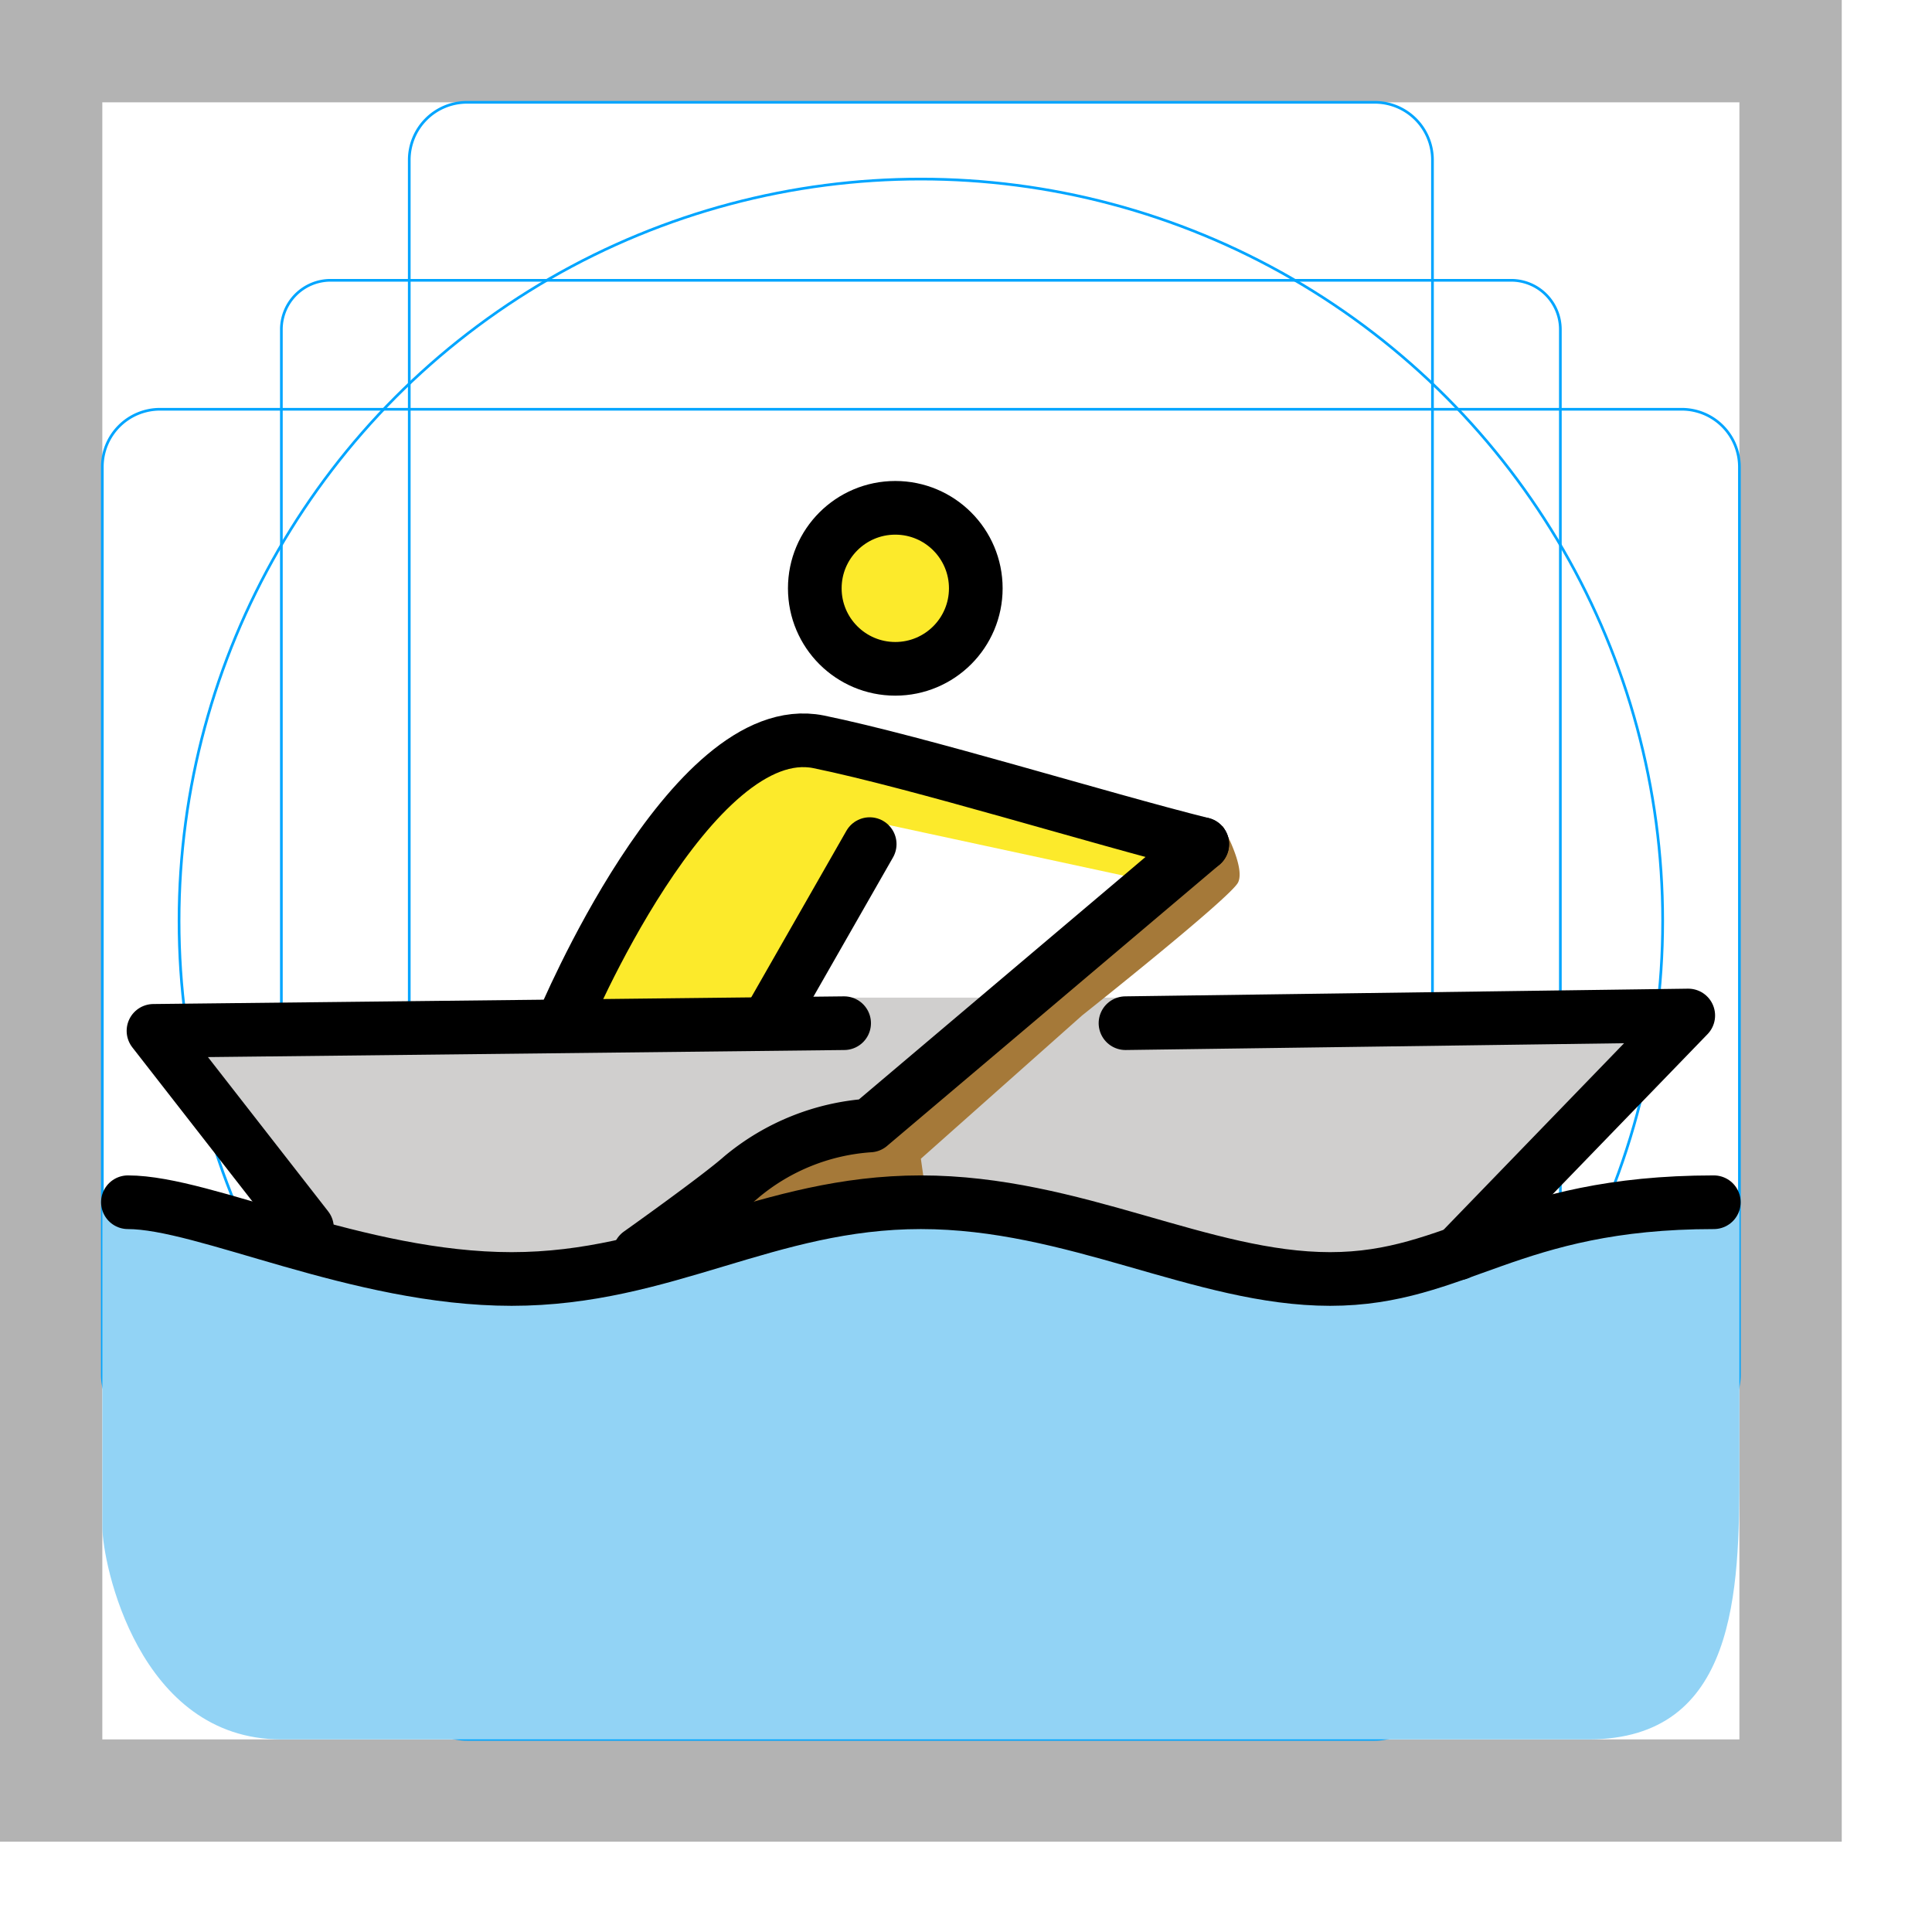 <svg id="emoji" xmlns="http://www.w3.org/2000/svg" viewBox="0 0 72 72">
  <g id="grid">
    <path d="M0,68.635H68.636V0H0ZM3.813,3.813h61.01v61.01H3.813Z" fill="#b3b3b3"/>
    <path d="M56.317,58.11H12.319a1.833,1.833,0,0,1-1.833-1.833V12.28a1.833,1.833,0,0,1,1.833-1.834H56.317A1.833,1.833,0,0,1,58.15,12.28V56.276A1.833,1.833,0,0,1,56.317,58.11Z" fill="none" stroke="#00a5ff" stroke-miterlimit="10" stroke-width="0.1"/>
    <path d="M51.235,64.822H17.401a2.148,2.148,0,0,1-2.149-2.149V5.962a2.148,2.148,0,0,1,2.149-2.149H51.235a2.148,2.148,0,0,1,2.149,2.149v56.712A2.148,2.148,0,0,1,51.235,64.822Z" fill="none" stroke="#00a5ff" stroke-miterlimit="10" stroke-width="0.1"/>
    <path d="M3.813,51.234V17.401A2.148,2.148,0,0,1,5.962,15.252H62.674a2.148,2.148,0,0,1,2.149,2.149V51.234a2.148,2.148,0,0,1-2.149,2.149H5.962A2.148,2.148,0,0,1,3.813,51.234Z" fill="none" stroke="#00a5ff" stroke-miterlimit="10" stroke-width="0.1"/>
    <circle cx="34.318" cy="34.318" r="27.645" fill="none" stroke="#00a5ff" stroke-miterlimit="10" stroke-width="0.1"/>
  </g>
  <g id="color"/>
  <g id="skin">
    <circle cx="33.505" cy="21.785" r="3" fill="#fcea2b"/>
    <path d="M44.804,31.458c-3.813-.953-10.581-3.05-14.299-3.813-4.766-.953-9.533,10.486-9.533,10.486h7.626l4.29-7.436,9.723,2.097" fill="#fcea2b"/>
  </g>
  <g id="color">
    <path d="M55.29,45.757l7.626-7.912-20.972-.667H31.458L5.72,38.417l5.72,7.34,5.72,2.097L25.548,46.52l8.77-1.716,6.864,1.144L49.57,47.664Z" fill="#d0cfce"/>
    <path d="M64.823,44.804c-7.626,0-10.486,2.86-15.252,2.86s-9.533-2.86-15.252-2.86-9.533,2.86-15.252,2.86-12.393-2.86-15.252-2.86V56.91c0,1.335,1.335,7.912,6.673,7.912H59.198c5.529,0,5.624-5.529,5.624-10.009Z" fill="#92d3f5"/>
    <path d="M23.832,46.71s2.955-2.097,3.813-2.86a8.313,8.313,0,0,1,4.766-1.907L44.804,31.458l.763-.667s.858,1.525.572,2.097-5.815,4.957-5.815,4.957L34.318,43.183l.286,2.002-8.865,1.239Z" fill="#a57939"/>
  </g>
  <g id="line">
    <path d="M11.44,45.757l-5.72-7.34,25.738-.286" fill="none" stroke="#000" stroke-linecap="round" stroke-linejoin="round" stroke-width="2"/>
    <path d="M4.767,44.804c2.86,0,8.58,2.86,14.299,2.86s9.533-2.86,15.252-2.86,10.486,2.86,15.252,2.86,6.673-2.86,14.299-2.86" fill="none" stroke="#000" stroke-linecap="round" stroke-linejoin="round" stroke-width="2"/>
    <path d="M23.832,46.71s2.955-2.097,3.813-2.86a8.313,8.313,0,0,1,4.766-1.907L44.804,31.458" fill="none" stroke="#000" stroke-linecap="round" stroke-linejoin="round" stroke-width="2"/>
    <path d="M54.337,46.71l8.579-8.865-20.972.286" fill="none" stroke="#000" stroke-linecap="round" stroke-linejoin="round" stroke-width="2"/>
    <circle cx="33.365" cy="21.925" r="3" fill="none" stroke="#000" stroke-linecap="round" stroke-linejoin="round" stroke-width="2"/>
    <path d="M44.804,31.458c-3.813-.953-10.581-3.05-14.299-3.813-4.766-.953-9.533,10.486-9.533,10.486" fill="none" stroke="#000" stroke-linecap="round" stroke-linejoin="round" stroke-width="2"/>
    <path d="M28.598,38.131l3.813-6.673" fill="none" stroke="#000" stroke-linecap="round" stroke-linejoin="round" stroke-width="2"/>
  </g>
</svg>
